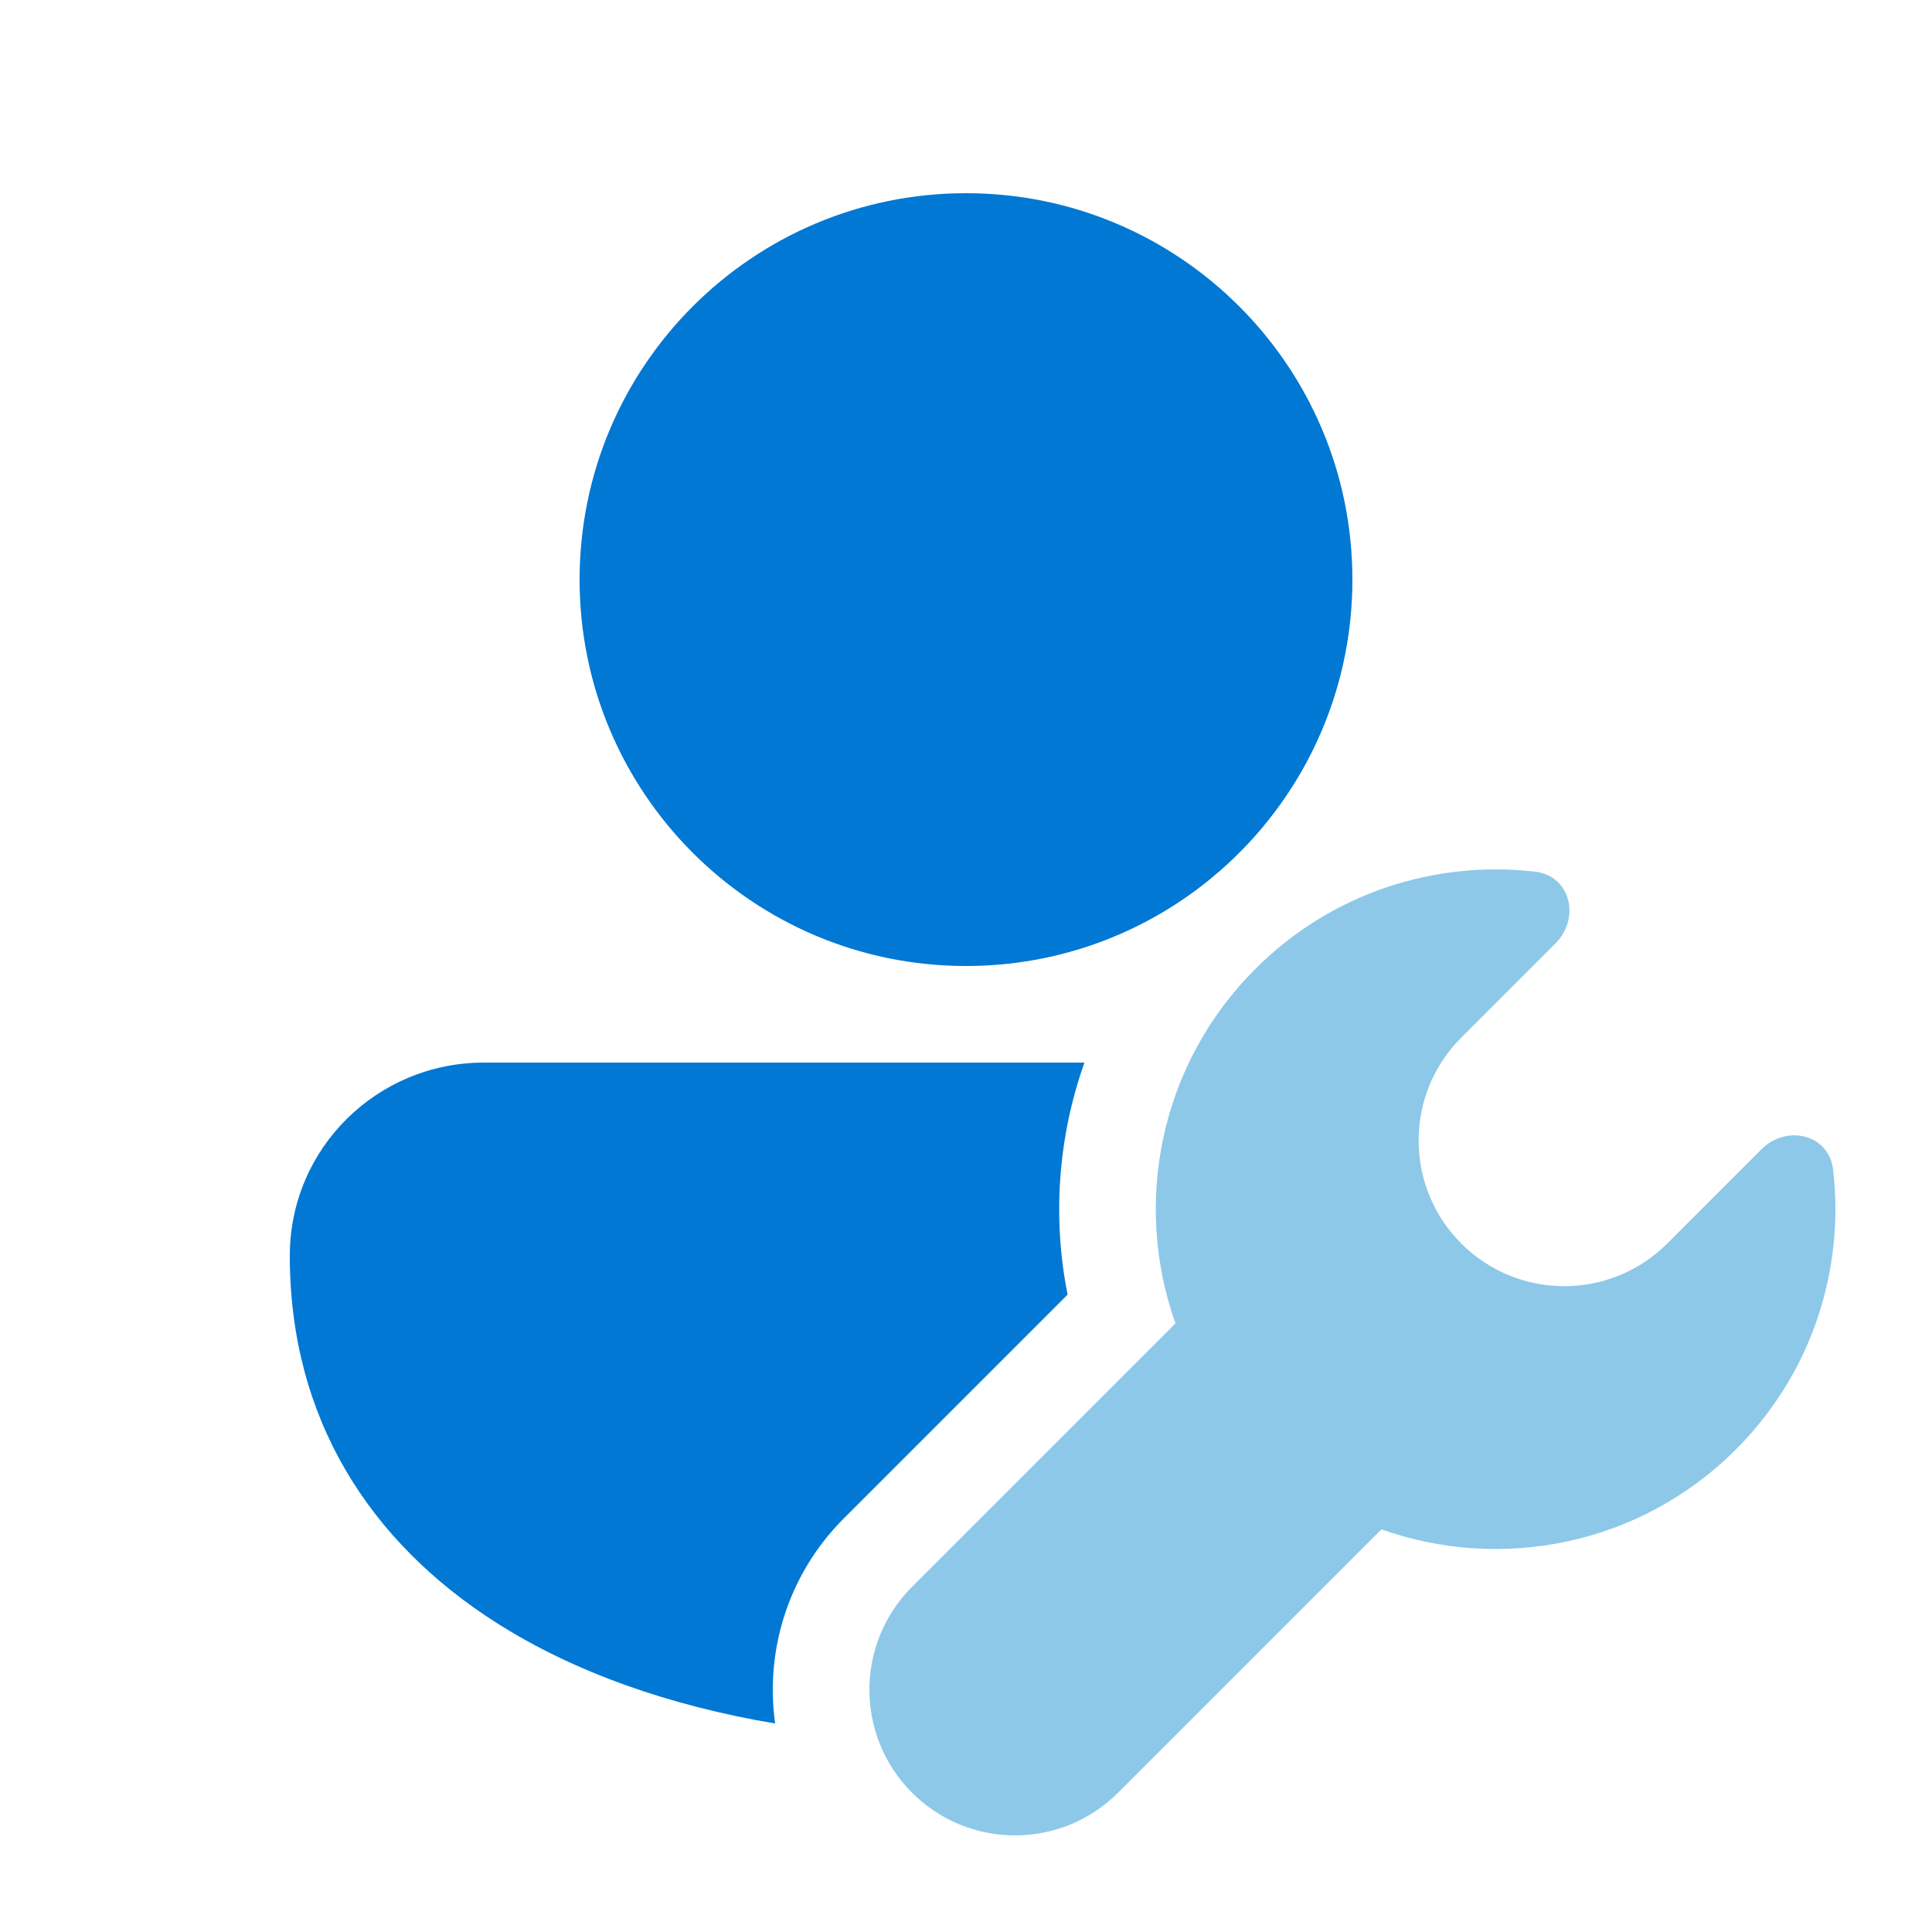 <svg width="48" height="48" viewBox="0 0 48 48" fill="none" xmlns="http://www.w3.org/2000/svg">
<path fill-rule="evenodd" clip-rule="evenodd" d="M24 4.8C18.698 4.8 14.4 9.098 14.4 14.4C14.4 19.702 18.698 24 24 24C26.292 24 28.397 23.197 30.048 21.856C30.135 21.78 30.224 21.705 30.314 21.632C32.328 19.872 33.6 17.285 33.6 14.4C33.6 9.098 29.302 4.8 24 4.8ZM12.021 26.4L26.943 26.4C26.283 28.254 26.144 30.252 26.524 32.165L20.963 37.726C19.574 39.115 19.006 41.014 19.258 42.82C16.648 42.38 14.271 41.553 12.324 40.312C9.199 38.319 7.2 35.259 7.2 31.2C7.2 28.529 9.368 26.4 12.021 26.4Z" fill="#0078D4"/>
<path d="M38.14 21.657C39.02 21.759 39.272 22.812 38.645 23.438L36.305 25.778C34.892 27.191 34.892 29.482 36.305 30.895C37.718 32.308 40.009 32.308 41.422 30.895L43.762 28.555C44.388 27.928 45.441 28.18 45.543 29.06C45.831 31.535 45.026 34.113 43.127 36.012C40.746 38.394 37.296 39.055 34.321 37.996L27.777 44.54C26.364 45.953 24.073 45.953 22.66 44.54C21.247 43.127 21.247 40.836 22.66 39.423L29.204 32.879C28.145 29.904 28.806 26.454 31.188 24.073C33.087 22.174 35.665 21.369 38.14 21.657Z" fill="#8DC8E8"/>
</svg>
